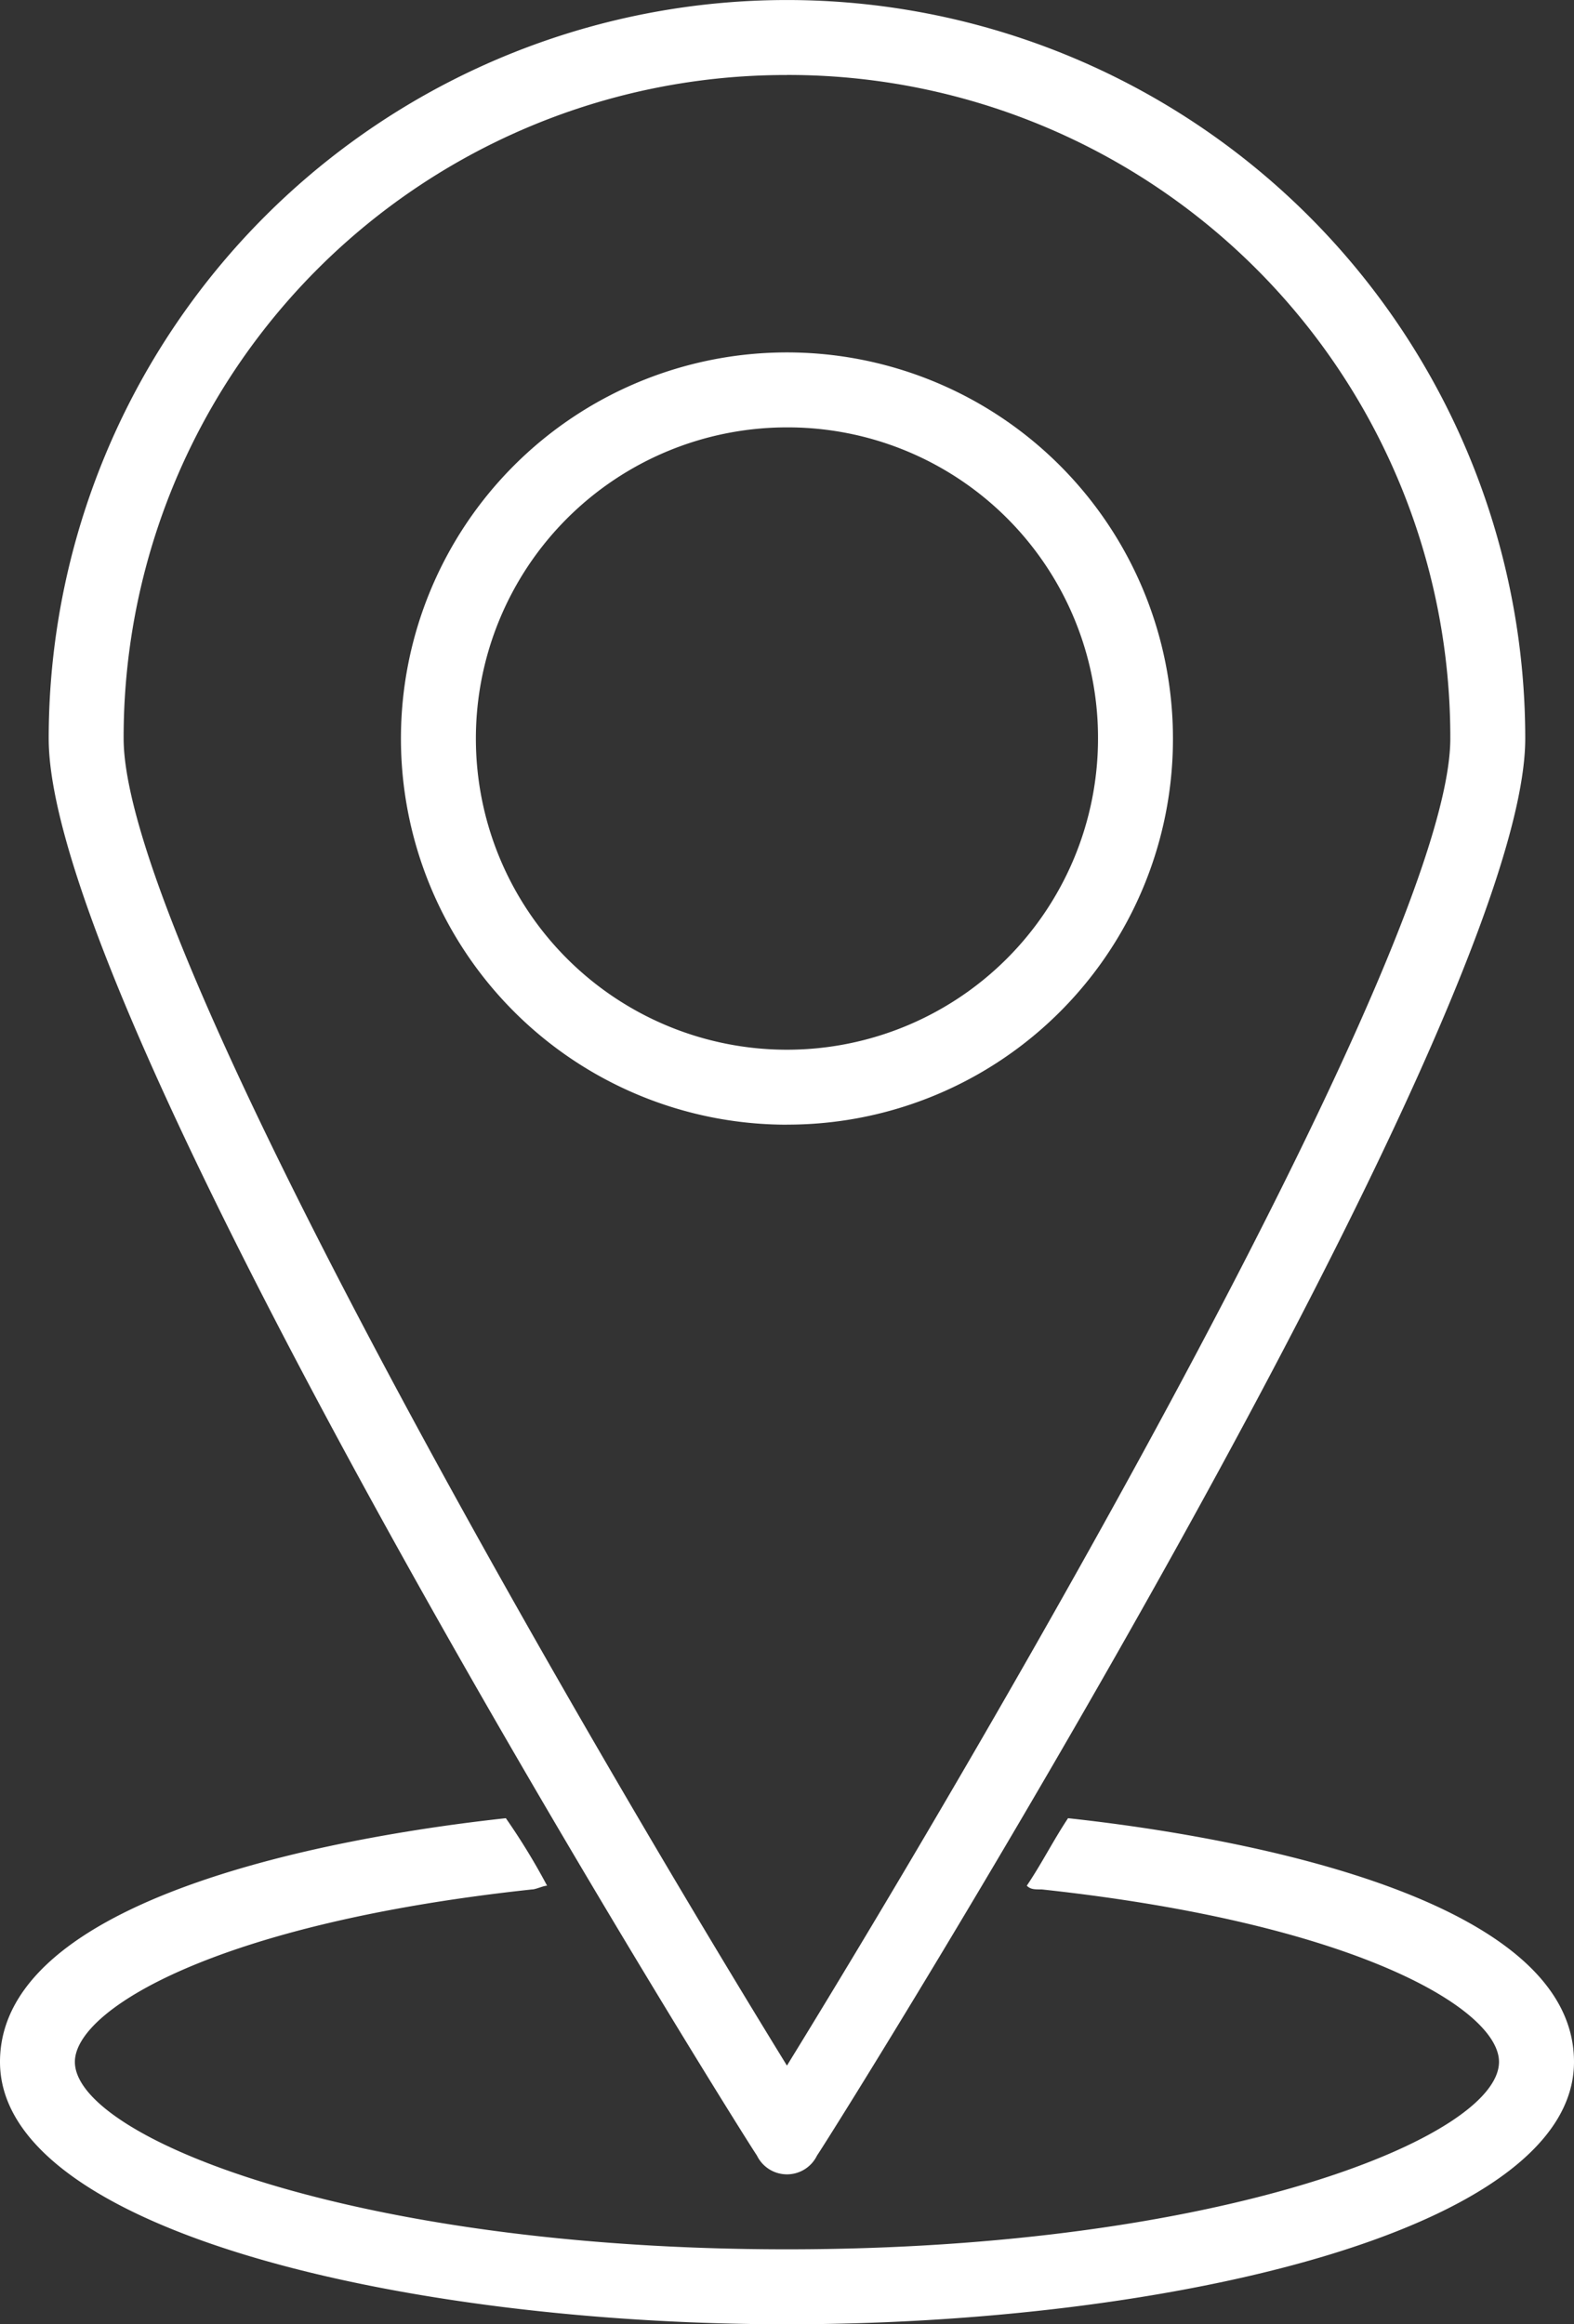 <svg xmlns="http://www.w3.org/2000/svg" width="27.83" height="41.082" viewBox="0 0 27.83 41.082">
  <rect x="0" y="0" width="27.83" height="41.082" fill="#333333" stroke="none"/>
  <g id="noun_Location_2960635" transform="translate(-11 -1)">
    <path id="Path_28529" data-name="Path 28529" d="M25.353,39.432a.59.59,0,0,1-.53-.331c-.53-.8-12.523-20.011-12.523-25.047a13.053,13.053,0,0,1,26.107,0c0,5.036-11.993,24.252-12.523,25.047A.59.59,0,0,1,25.353,39.432Zm0-37.106A11.707,11.707,0,0,0,13.625,14.053c0,3.644,8.018,17.427,11.728,23.457C29.064,31.48,37.082,17.7,37.082,14.053A11.707,11.707,0,0,0,25.353,2.325Zm0,18.553a6.825,6.825,0,1,1,6.825-6.825A6.815,6.815,0,0,1,25.353,20.878Zm0-12.325a5.5,5.5,0,1,0,5.5,5.5A5.486,5.486,0,0,0,25.353,8.554Z" transform="translate(-0.439)" fill="#fff"/>
    <path id="Path_28530" data-name="Path 28530" d="M29.884,49.5c-.265.4-.464.8-.729,1.193.066.066.133.066.265.066,5.566.6,8.084,2.12,8.084,3.048,0,1.325-4.9,3.313-12.59,3.313s-12.59-1.988-12.59-3.313c0-.928,2.518-2.452,8.084-3.048.066,0,.2-.066.265-.066a11.525,11.525,0,0,0-.729-1.193C17.494,49.765,11,50.759,11,53.807c0,2.982,7.156,4.638,13.915,4.638S38.83,56.789,38.83,53.807C38.83,50.759,32.336,49.765,29.884,49.5Z" transform="translate(0 -16.363)" fill="#fff"/>
  </g>
</svg>
